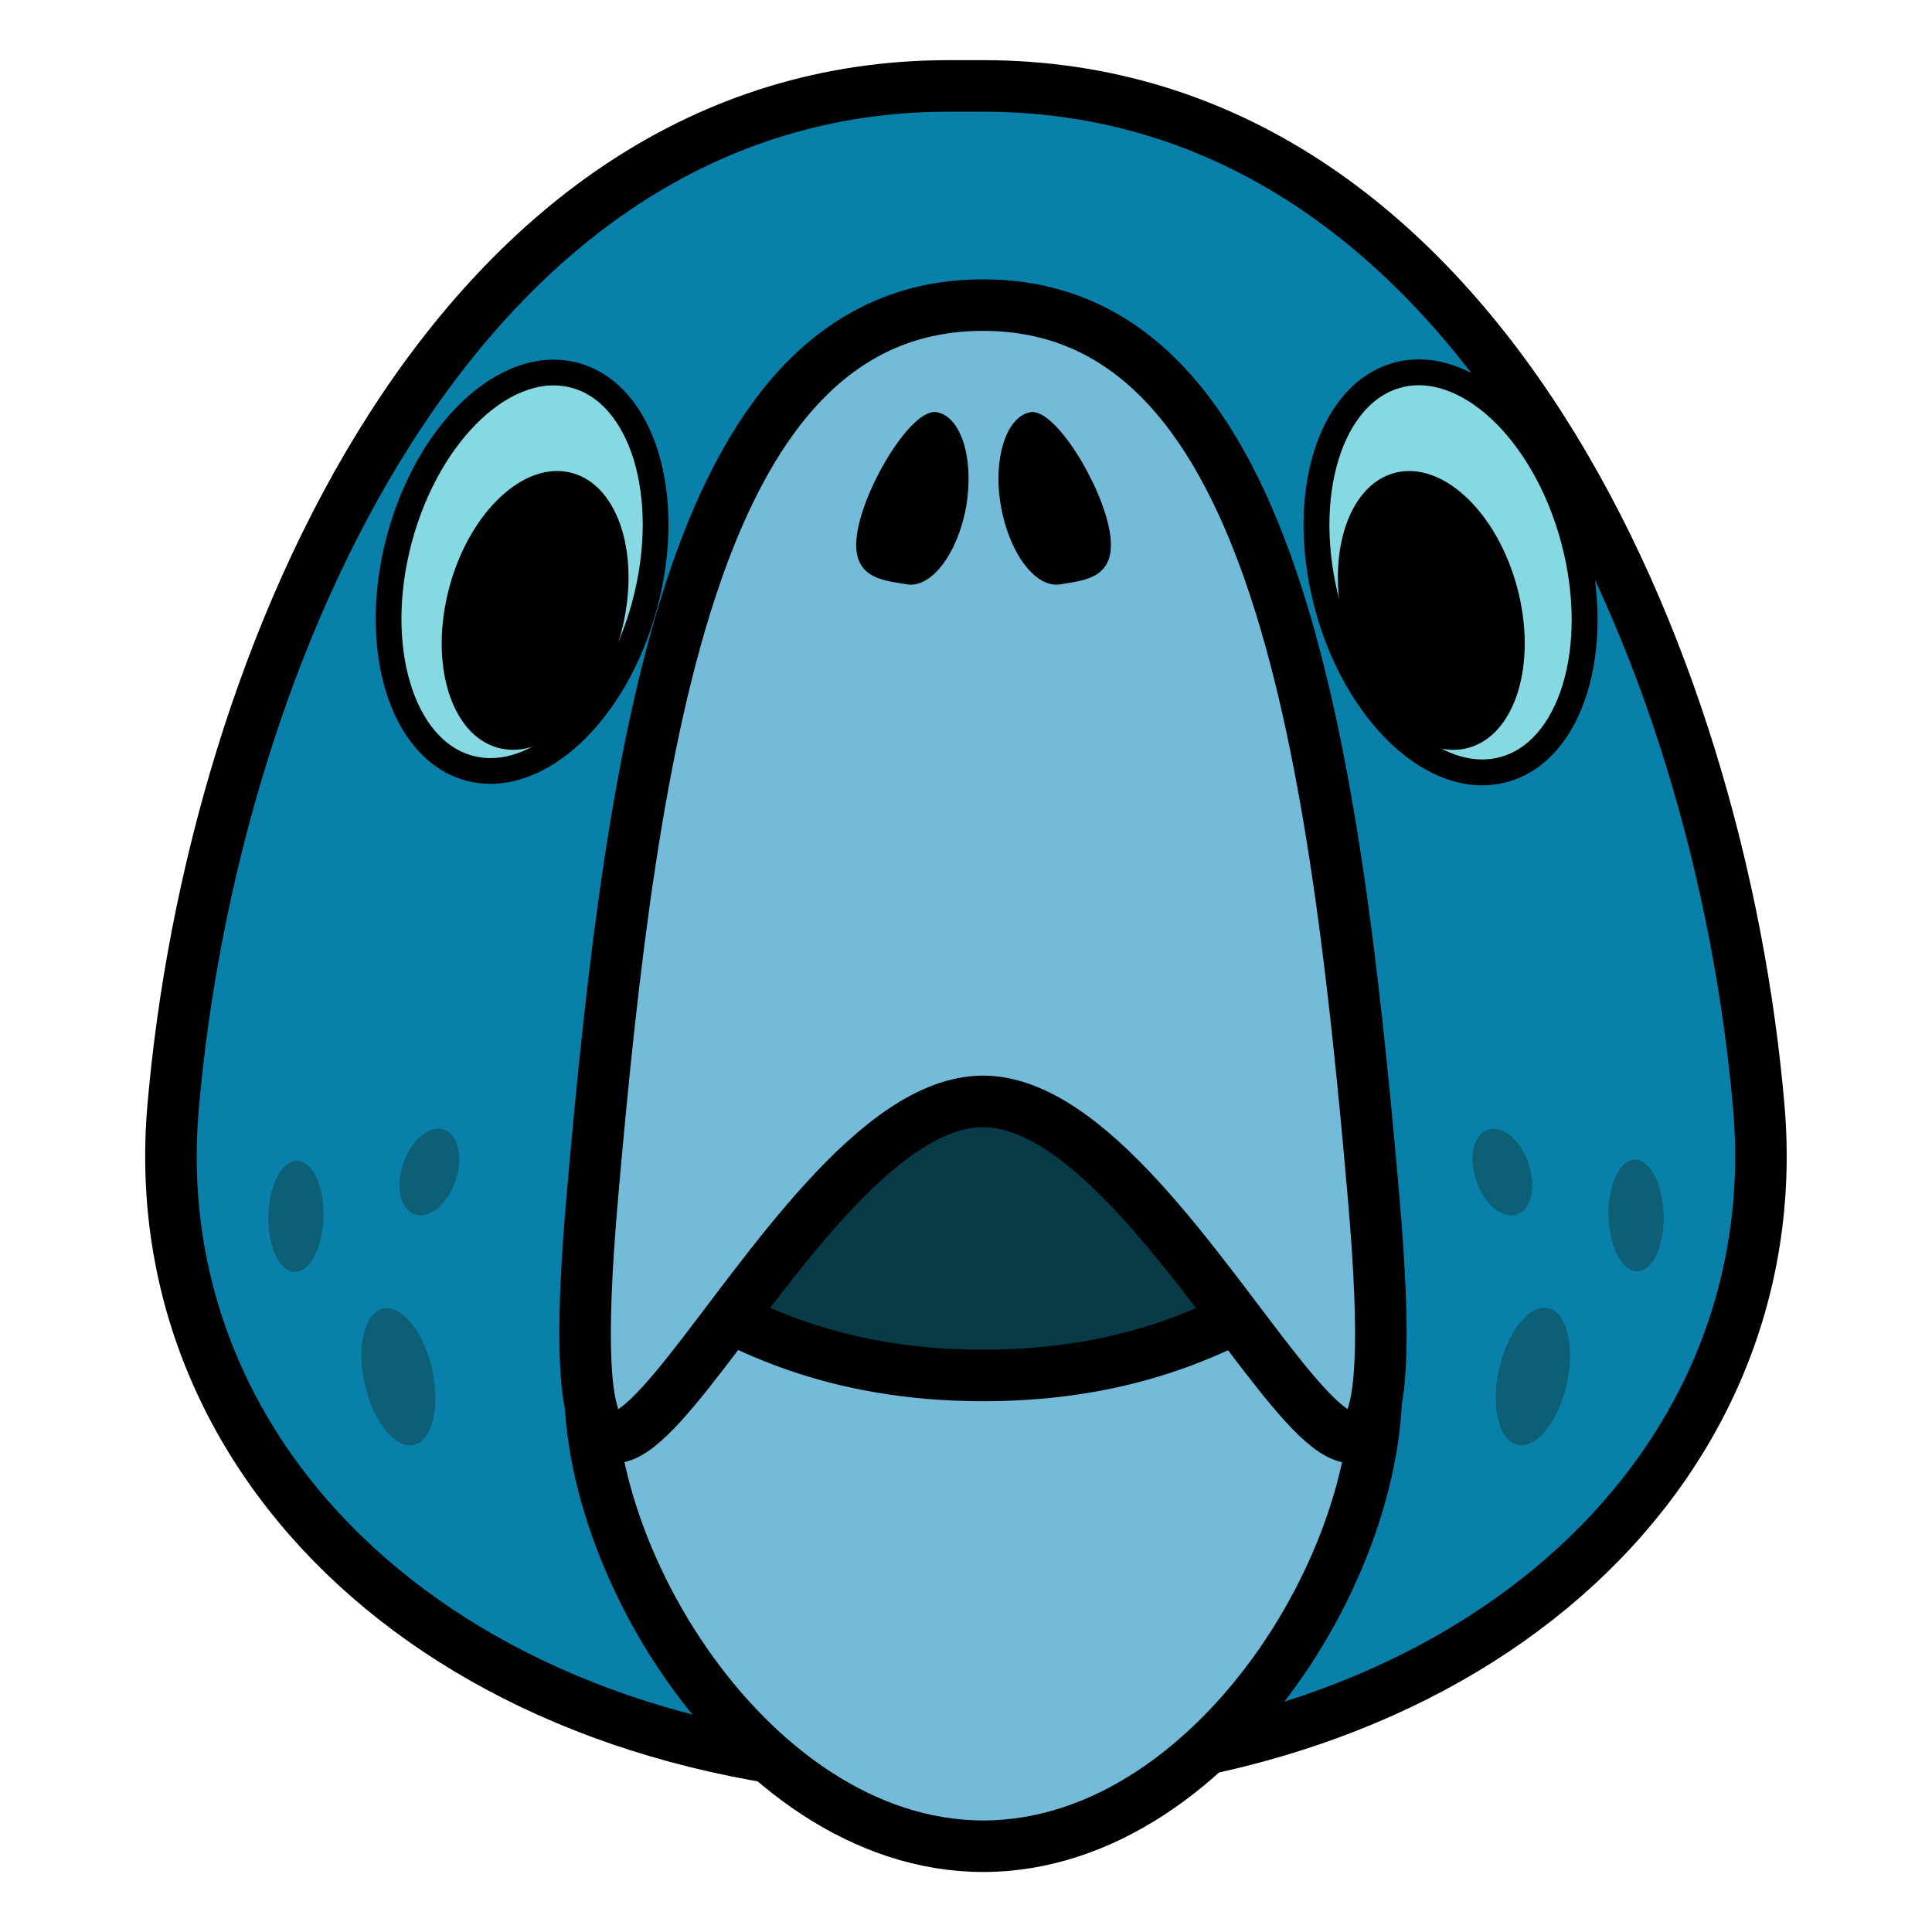 <svg width="40" height="40" viewBox="0 0 40 40" fill="none" xmlns="http://www.w3.org/2000/svg">
<path d="M20.353 36.683C20.236 36.683 20.116 36.683 19.999 36.683C19.881 36.683 19.761 36.683 19.644 36.683C9.687 36.683 2.929 30.549 3.583 22.933C4.383 13.6 9.449 1.779 19.644 1.779H20.353C30.548 1.779 35.615 13.6 36.415 22.933C37.065 30.56 30.311 36.683 20.353 36.683Z" fill="#0980AA" stroke="black" stroke-width="1.067" stroke-miterlimit="10" stroke-linecap="round"/>
<path d="M28.35 25.939C29.078 33.499 25.252 31.029 20.35 31.029C15.449 31.029 11.625 33.501 12.35 25.939C12.966 19.539 13.996 15.04 20.35 15.04C26.705 15.04 27.732 19.544 28.35 25.939Z" fill="#083A47"/>
<path d="M28.4 27.603C29.176 31.603 25.312 38.224 20.357 38.224C15.402 38.224 11.538 31.597 12.314 27.603C12.965 24.256 14.013 28.477 20.357 28.477C26.701 28.477 27.752 24.267 28.4 27.603Z" fill="#73BBD8" stroke="black" stroke-width="1.067" stroke-miterlimit="10" stroke-linecap="round"/>
<path d="M28.438 24.776C29.504 37.043 24.723 22.803 20.352 22.803C15.982 22.803 11.198 37.045 12.264 24.776C13.11 15.067 14.424 6.317 20.352 6.317C26.28 6.317 27.595 15.067 28.438 24.776Z" fill="#73BBD8" stroke="black" stroke-width="1.067" stroke-miterlimit="10" stroke-linecap="round"/>
<path d="M13.349 12.518C13.951 10.272 13.302 8.146 11.899 7.77C10.496 7.394 8.871 8.911 8.269 11.157C7.668 13.403 8.317 15.529 9.719 15.905C11.122 16.28 12.747 14.764 13.349 12.518Z" fill="#86D9E2" stroke="black" stroke-width="0.533" stroke-miterlimit="10" stroke-linecap="round"/>
<path d="M12.856 13.114C13.277 11.542 12.823 10.055 11.842 9.792C10.86 9.528 9.723 10.59 9.302 12.162C8.881 13.733 9.335 15.221 10.316 15.484C11.298 15.747 12.435 14.686 12.856 13.114Z" fill="black"/>
<path d="M31.127 15.934C32.535 15.557 33.187 13.422 32.582 11.166C31.978 8.911 30.346 7.388 28.937 7.766C27.529 8.143 26.877 10.278 27.482 12.534C28.086 14.789 29.718 16.312 31.127 15.934Z" fill="#86D9E2" stroke="black" stroke-width="0.536" stroke-miterlimit="10" stroke-linecap="round"/>
<path d="M30.396 15.485C31.378 15.222 31.832 13.734 31.411 12.162C30.99 10.59 29.853 9.529 28.871 9.792C27.89 10.055 27.435 11.543 27.856 13.115C28.278 14.687 29.415 15.748 30.396 15.485Z" fill="black"/>
<path d="M32.437 28.657C32.613 27.875 32.442 27.171 32.055 27.084C31.669 26.997 31.213 27.56 31.037 28.342C30.861 29.123 31.032 29.827 31.419 29.914C31.805 30.001 32.261 29.438 32.437 28.657Z" fill="#0D5F75"/>
<path d="M33.902 26.323C34.217 26.315 34.459 25.79 34.443 25.151C34.427 24.512 34.159 24.001 33.844 24.009C33.529 24.017 33.286 24.541 33.302 25.18C33.318 25.819 33.587 26.331 33.902 26.323Z" fill="#0D5F75"/>
<path d="M31.409 25.144C31.707 25.041 31.812 24.564 31.644 24.08C31.476 23.596 31.099 23.287 30.801 23.39C30.503 23.494 30.398 23.97 30.566 24.454C30.734 24.939 31.112 25.247 31.409 25.144Z" fill="#0D5F75"/>
<path d="M8.566 29.914C8.951 29.828 9.121 29.126 8.946 28.347C8.771 27.569 8.317 27.008 7.932 27.094C7.547 27.181 7.376 27.882 7.552 28.661C7.727 29.44 8.181 30.001 8.566 29.914Z" fill="#0D5F75"/>
<path d="M6.697 25.197C6.713 24.561 6.47 24.039 6.155 24.031C5.84 24.023 5.572 24.532 5.556 25.168C5.54 25.804 5.783 26.326 6.098 26.334C6.413 26.342 6.681 25.833 6.697 25.197Z" fill="#0D5F75"/>
<path d="M9.429 24.454C9.597 23.97 9.492 23.494 9.195 23.39C8.897 23.287 8.519 23.596 8.351 24.08C8.183 24.564 8.288 25.04 8.586 25.144C8.884 25.247 9.261 24.938 9.429 24.454Z" fill="#0D5F75"/>
<path d="M20.005 10.48C19.831 11.461 19.279 12.187 18.773 12.098C18.266 12.011 17.581 11.979 17.754 10.995C17.927 10.011 18.885 8.448 19.391 8.533C19.898 8.618 20.17 9.496 20.005 10.48Z" fill="black"/>
<path d="M20.723 10.48C20.896 11.461 21.448 12.187 21.954 12.098C22.461 12.011 23.146 11.979 22.973 10.995C22.8 10.011 21.834 8.448 21.336 8.533C20.837 8.618 20.549 9.496 20.723 10.48Z" fill="black"/>
</svg>
